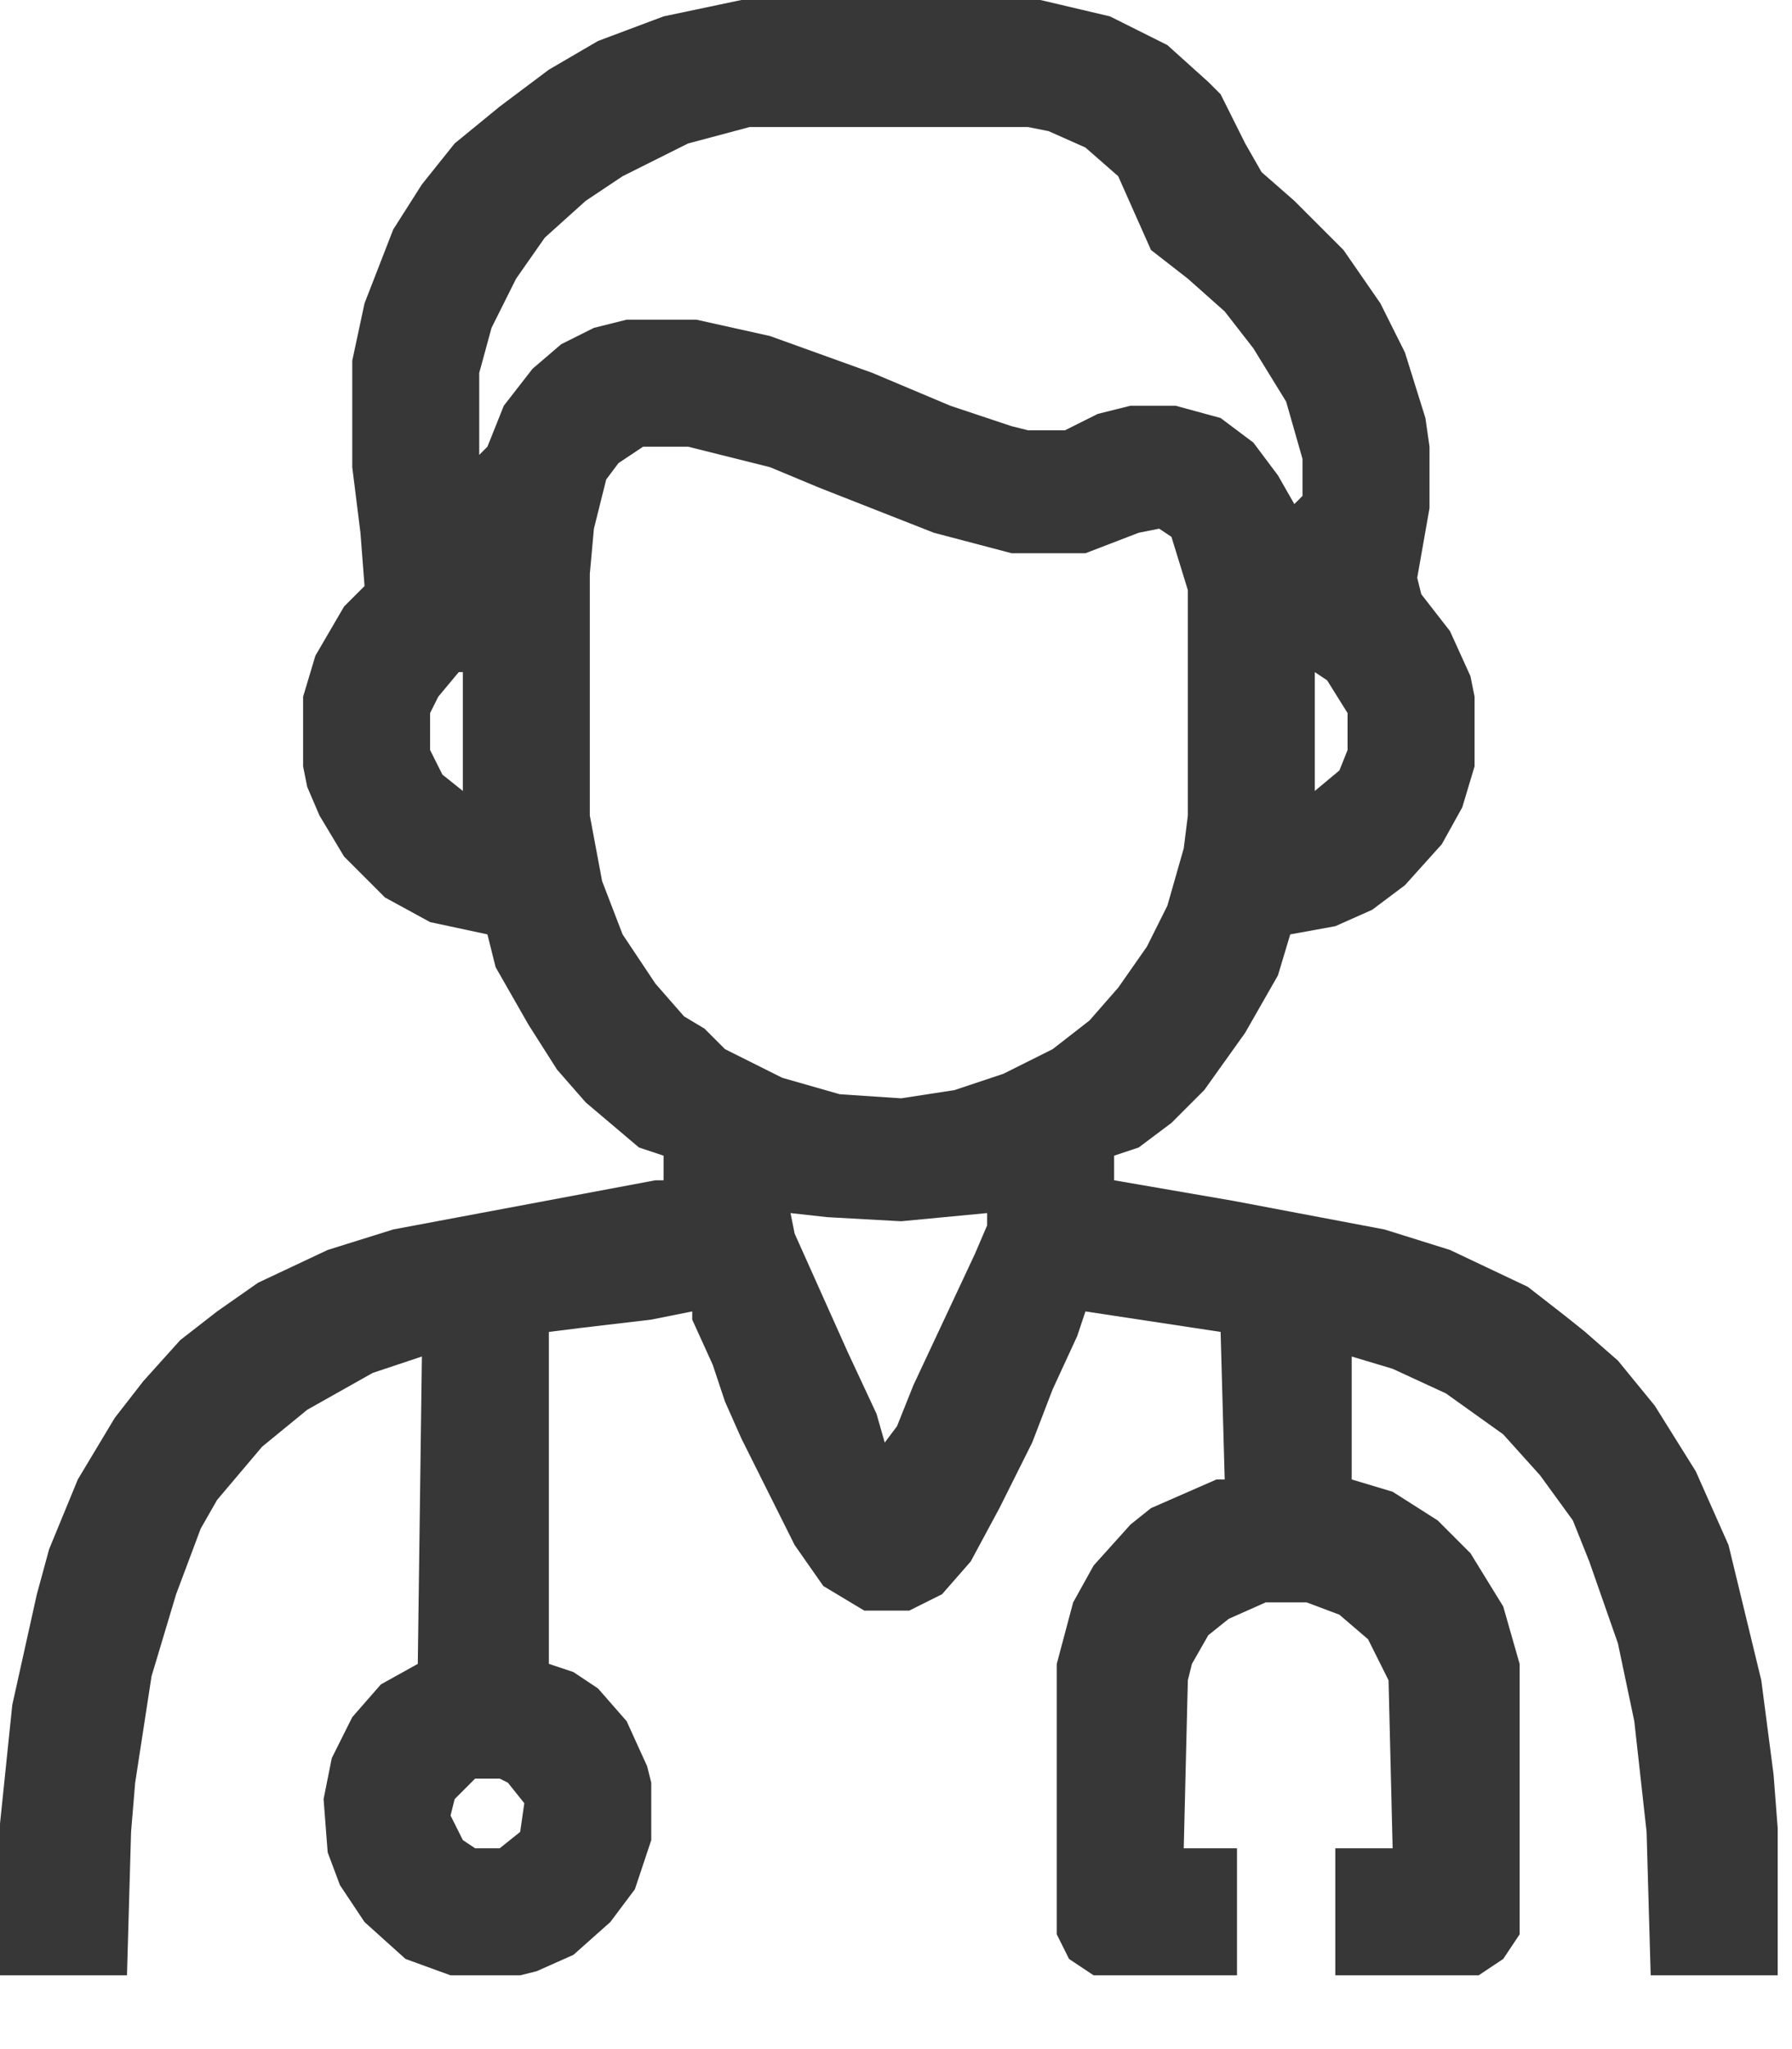 <svg width="21" height="24" viewBox="0 0 21 24" fill="none" xmlns="http://www.w3.org/2000/svg">
<path d="M8.688 0H12.192L13.008 0.192L13.68 0.528L14.16 0.96L14.304 1.104L14.592 1.68L14.784 2.016L15.168 2.352L15.744 2.928L16.176 3.552L16.464 4.128L16.704 4.896L16.752 5.232V5.952L16.608 6.768L16.656 6.96L16.992 7.392L17.232 7.92L17.28 8.16V8.976L17.136 9.456L16.896 9.888L16.464 10.368L16.08 10.656L15.648 10.848L15.12 10.944L14.976 11.424L14.592 12.096L14.112 12.768L13.728 13.152L13.344 13.44L13.056 13.536V13.824L14.448 14.064L16.224 14.4L16.992 14.64L17.904 15.072L18.336 15.408L18.576 15.6L18.96 15.936L19.392 16.464L19.872 17.232L20.256 18.096L20.64 19.68L20.784 20.784L20.832 21.408V23.136H19.344L19.296 21.456L19.152 20.16L18.96 19.248L18.624 18.288L18.432 17.808L18.048 17.28L17.616 16.8L16.944 16.32L16.32 16.032L15.84 15.888V17.328L16.32 17.472L16.848 17.808L17.232 18.192L17.616 18.816L17.808 19.488V22.656L17.616 22.944L17.328 23.136H15.648V21.648H16.32L16.272 19.68L16.032 19.2L15.696 18.912L15.312 18.768H14.832L14.4 18.96L14.16 19.152L13.968 19.488L13.92 19.68L13.872 21.648H14.496V23.136H12.816L12.528 22.944L12.384 22.656V19.488L12.576 18.768L12.816 18.336L13.248 17.856L13.488 17.664L14.256 17.328H14.352L14.304 15.6L12.72 15.36L12.624 15.648L12.336 16.272L12.096 16.896L11.712 17.664L11.376 18.288L11.04 18.672L10.656 18.864H10.128L9.648 18.576L9.312 18.096L8.688 16.848L8.496 16.416L8.352 15.984L8.112 15.456V15.36L7.632 15.456L6.816 15.552L6.432 15.6V19.488L6.72 19.584L7.008 19.776L7.344 20.16L7.584 20.688L7.632 20.88V21.552L7.44 22.128L7.152 22.512L6.72 22.896L6.288 23.088L6.096 23.136H5.28L4.752 22.944L4.272 22.512L3.984 22.08L3.84 21.696L3.792 21.072L3.888 20.592L4.128 20.112L4.464 19.728L4.896 19.488L4.944 15.888L4.368 16.08L3.6 16.512L3.072 16.944L2.544 17.568L2.352 17.904L2.064 18.672L1.776 19.632L1.584 20.88L1.536 21.456L1.488 23.136H0V21.36L0.144 19.968L0.432 18.672L0.576 18.144L0.912 17.328L1.344 16.608L1.68 16.176L2.112 15.696L2.544 15.36L3.024 15.024L3.84 14.64L4.608 14.4L7.68 13.824H7.776V13.536L7.488 13.44L6.864 12.912L6.528 12.528L6.192 12L5.808 11.328L5.712 10.944L5.04 10.8L4.512 10.512L4.032 10.032L3.744 9.552L3.6 9.216L3.552 8.976V8.16L3.696 7.68L4.032 7.104L4.272 6.864L4.224 6.24L4.128 5.472V4.224L4.272 3.552L4.608 2.688L4.944 2.16L5.328 1.68L5.856 1.248L6.432 0.816L7.008 0.48L7.776 0.192L8.688 0ZM8.784 1.488L8.064 1.68L7.296 2.064L6.864 2.352L6.384 2.784L6.048 3.264L5.76 3.84L5.616 4.368V5.328L5.712 5.232L5.904 4.752L6.24 4.32L6.576 4.032L6.96 3.84L7.344 3.744H8.16L9.024 3.936L10.224 4.368L11.136 4.752L11.856 4.992L12.048 5.04H12.48L12.864 4.848L13.248 4.752H13.776L14.304 4.896L14.688 5.184L14.976 5.568L15.168 5.904L15.264 5.808V5.376L15.072 4.704L14.688 4.08L14.352 3.648L13.92 3.264L13.488 2.928L13.104 2.064L12.72 1.728L12.288 1.536L12.048 1.488H8.784ZM7.536 5.232L7.248 5.424L7.104 5.616L6.96 6.192L6.912 6.72V9.552L7.056 10.32L7.296 10.944L7.68 11.52L8.016 11.904L8.256 12.048L8.496 12.288L9.168 12.624L9.84 12.816L10.56 12.864L11.184 12.768L11.76 12.576L12.336 12.288L12.768 11.952L13.104 11.568L13.44 11.088L13.68 10.608L13.872 9.936L13.92 9.552V6.912L13.728 6.288L13.584 6.192L13.344 6.24L12.72 6.48H11.856L10.944 6.24L9.6 5.712L9.024 5.472L8.064 5.232H7.536ZM5.376 7.872L5.136 8.16L5.04 8.352V8.784L5.184 9.072L5.424 9.264V7.872H5.376ZM15.408 7.872V9.264L15.696 9.024L15.792 8.784V8.352L15.552 7.968L15.408 7.872ZM9.264 14.208L9.312 14.448L9.936 15.84L10.272 16.56L10.368 16.896L10.512 16.704L10.704 16.224L11.424 14.688L11.568 14.352V14.208L10.56 14.304L9.696 14.256L9.264 14.208ZM5.568 20.832L5.328 21.072L5.28 21.264L5.424 21.552L5.568 21.648H5.856L6.096 21.456L6.144 21.12L5.952 20.88L5.856 20.832H5.568Z" fill="#373737"/>
</svg>
